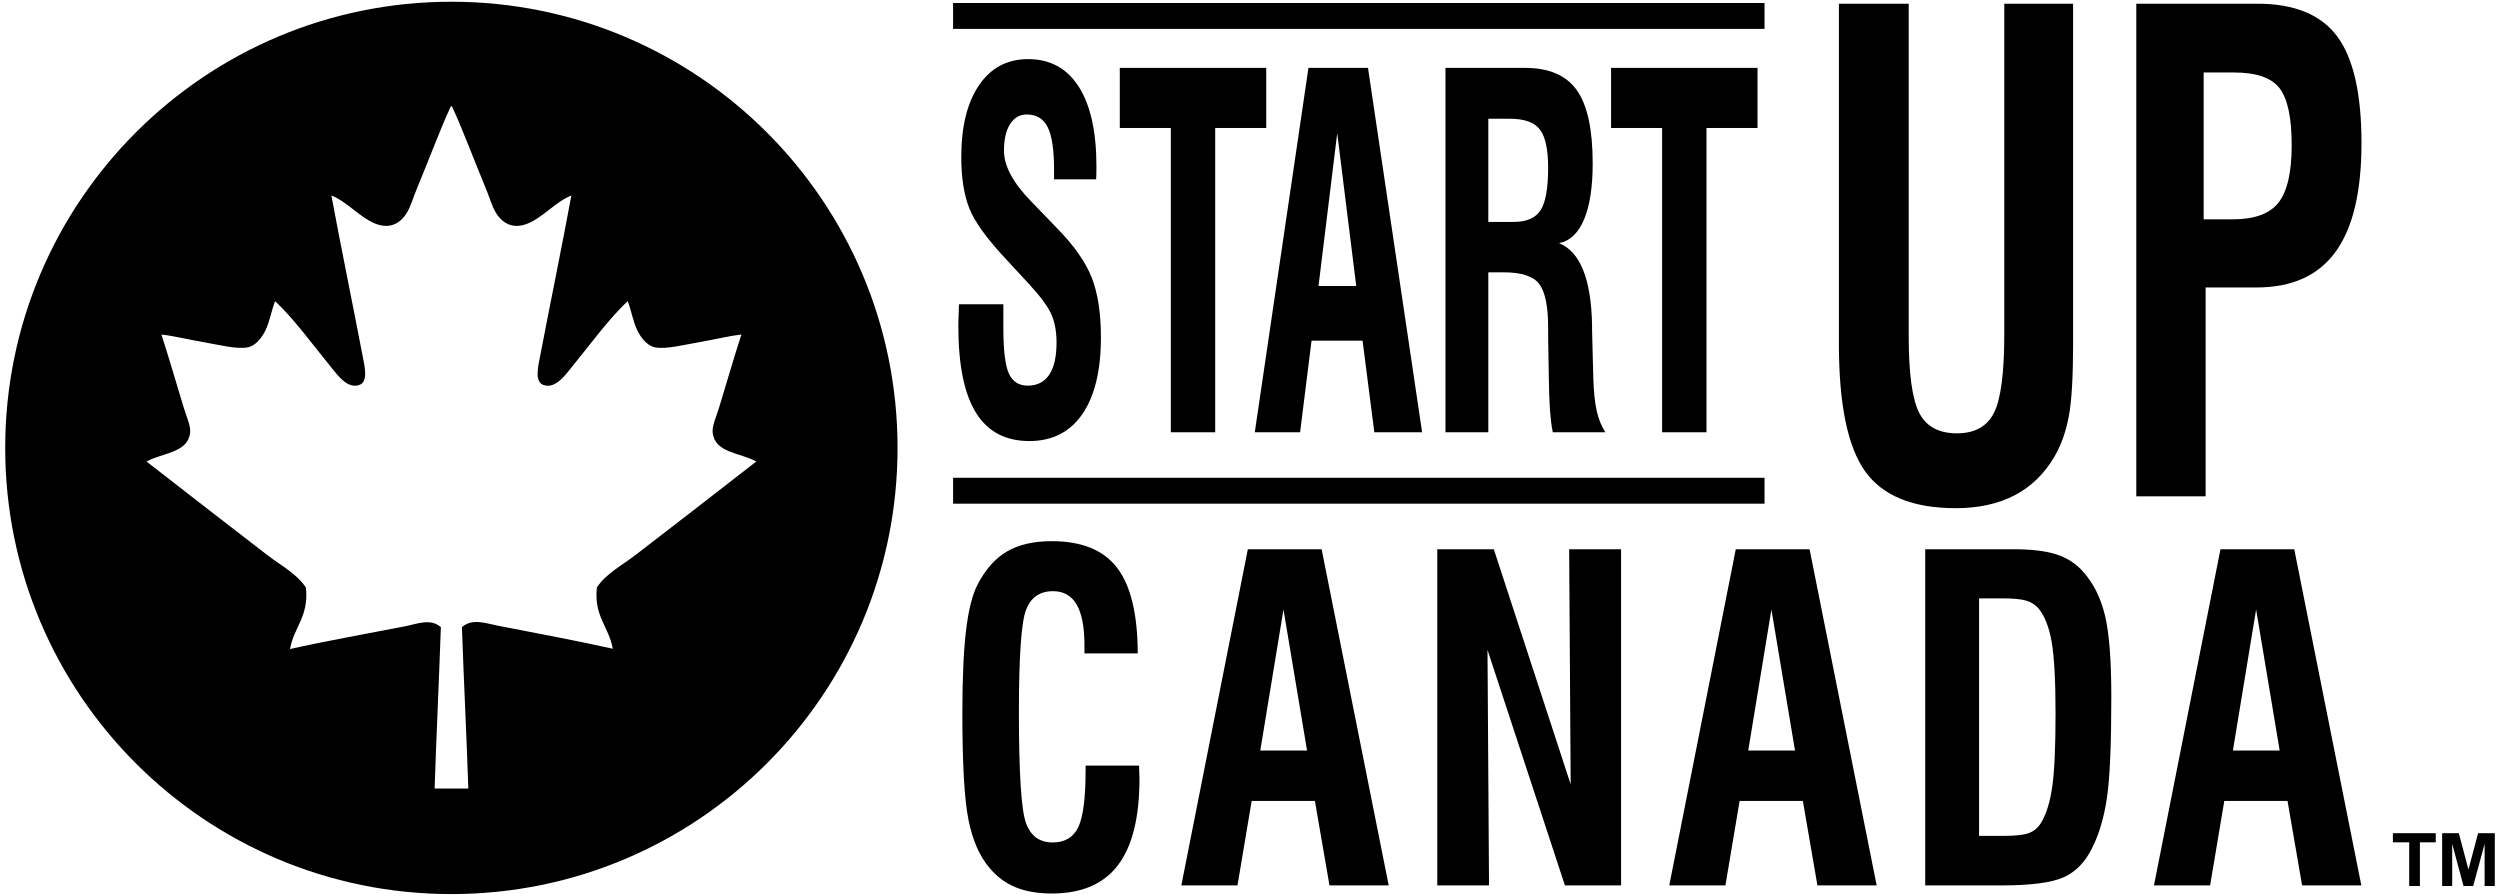 <?xml version="1.0" encoding="utf-8"?>
<!-- Generator: Adobe Illustrator 18.1.1, SVG Export Plug-In . SVG Version: 6.00 Build 0)  -->
<svg version="1.1" id="logo_startup" xmlns="http://www.w3.org/2000/svg" xmlns:xlink="http://www.w3.org/1999/xlink" x="0px"
	 y="0px" viewBox="0 0 240 86" enable-background="new 0 0 240 86" xml:space="preserve">
<path d="M92.062,29.209h4.26v2.249c0,2.15,0.176,3.616,0.527,4.395c0.351,0.78,0.957,1.169,1.818,1.169
	c0.901,0,1.586-0.348,2.056-1.044c0.47-0.697,0.705-1.727,0.705-3.089c0-1.045-0.163-1.942-0.49-2.692
	c-0.327-0.75-1.034-1.715-2.123-2.896l-2.182-2.363c-1.88-1.999-3.075-3.65-3.585-4.952c-0.51-1.302-0.765-2.938-0.765-4.906
	c0-2.938,0.569-5.239,1.708-6.906c1.138-1.666,2.706-2.499,4.705-2.499c2.117,0,3.741,0.886,4.869,2.658
	c1.129,1.772,1.692,4.316,1.692,7.632c0,0.333-0.002,0.591-0.007,0.772c-0.005,0.181-0.012,0.341-0.022,0.477h-4.038v-0.931
	c0-1.894-0.202-3.249-0.608-4.066c-0.405-0.818-1.074-1.226-2.004-1.226c-0.683,0-1.22,0.307-1.61,0.92
	c-0.392,0.613-0.587,1.465-0.587,2.556c0,1.469,0.875,3.097,2.627,4.884c0.02,0.015,0.035,0.031,0.045,0.046l2.345,2.431
	c1.673,1.696,2.806,3.297,3.4,4.804c0.594,1.507,0.89,3.427,0.89,5.758c0,3.181-0.593,5.634-1.781,7.36
	c-1.188,1.727-2.886,2.59-5.092,2.59c-2.296,0-4.006-0.908-5.128-2.726c-1.124-1.817-1.686-4.589-1.686-8.314
	c0-0.394,0.02-1.045,0.06-1.953V29.209"/>
<polyline points="112.4,41.498 112.4,12.286 107.501,12.286 107.501,6.516 121.558,6.516 121.558,12.286 116.66,12.286
	116.66,41.498 112.4,41.498 "/>
<path d="M120.46,41.498l5.152-34.981h5.715l5.196,34.981h-4.588l-1.128-8.791h-4.899l-1.098,8.791H120.46 M126.577,27.459h3.622
	l-1.826-14.674L126.577,27.459z"/>
<path d="M138.765,41.498V6.516h7.632c2.305,0,3.965,0.716,4.98,2.146c1.014,1.431,1.521,3.767,1.521,7.008
	c0,2.271-0.272,4.063-0.817,5.373c-0.544,1.31-1.345,2.078-2.405,2.305c2.02,0.818,3.074,3.43,3.162,7.837c0,0.197,0,0.348,0,0.454
	l0.118,4.634c0.04,1.317,0.148,2.373,0.327,3.169c0.178,0.795,0.455,1.48,0.832,2.055h-5.048c-0.118-0.591-0.207-1.284-0.267-2.078
	c-0.058-0.795-0.099-1.919-0.118-3.373l-0.06-3.658v-0.931c0-2.03-0.282-3.423-0.844-4.18c-0.565-0.757-1.713-1.135-3.445-1.135
	h-1.455v15.355H138.765 M142.877,21.304h2.45c1.236,0,2.096-0.379,2.575-1.135c0.481-0.757,0.72-2.112,0.72-4.066
	c0-1.741-0.262-2.96-0.786-3.657c-0.525-0.696-1.479-1.045-2.865-1.045h-2.093V21.304z"/>
<polyline points="159.563,41.498 159.563,12.286 154.664,12.286 154.664,6.516 168.723,6.516 168.723,12.286 163.823,12.286
	163.823,41.498 159.563,41.498 "/>
<path d="M104.219,73.496h5.133c0,0.14,0.007,0.346,0.018,0.619c0.012,0.272,0.019,0.486,0.019,0.639c0,3.73-0.69,6.5-2.07,8.309
	c-1.38,1.81-3.493,2.714-6.34,2.714c-1.349,0-2.508-0.199-3.477-0.597c-0.969-0.398-1.803-1.016-2.502-1.854
	c-0.957-1.118-1.632-2.654-2.025-4.611c-0.392-1.956-0.588-5.365-0.588-10.227c0-3.325,0.116-5.969,0.35-7.932
	c0.232-1.962,0.595-3.427,1.086-4.39c0.761-1.482,1.705-2.555,2.833-3.218c1.129-0.663,2.57-0.995,4.323-0.995
	c2.871,0,4.96,0.853,6.266,2.557c1.306,1.705,1.966,4.444,1.978,8.216h-5.116v-0.776c0-1.747-0.249-3.05-0.745-3.908
	c-0.496-0.859-1.254-1.289-2.272-1.289c-1.264,0-2.125,0.593-2.586,1.782c-0.46,1.188-0.689,4.47-0.689,9.85
	c0,5.812,0.224,9.346,0.672,10.603c0.448,1.258,1.303,1.887,2.566,1.887c1.178,0,2-0.493,2.466-1.477
	c0.466-0.986,0.699-2.805,0.699-5.46V73.496"/>
<path d="M113.407,85.001l6.386-32.274h7.083l6.44,32.274h-5.686l-1.398-8.111h-6.072l-1.362,8.111H113.407 M120.988,72.05h4.489
	l-2.263-13.538L120.988,72.05z"/>
<polyline points="137.978,85.001 137.978,52.727 143.406,52.727 150.785,75.298 150.639,52.727 155.623,52.727 155.623,85.001
	150.233,85.001 142.8,62.388 142.946,85.001 137.978,85.001 "/>
<path d="M160.249,85.001l6.385-32.274h7.085l6.441,32.274h-5.687l-1.398-8.111h-6.073l-1.362,8.111H160.249 M167.831,72.05h4.49
	l-2.265-13.538L167.831,72.05z"/>
<path d="M184.821,85.001V52.727h8.483c1.729,0,3.106,0.168,4.13,0.503c1.023,0.336,1.868,0.881,2.53,1.635
	c0.994,1.104,1.695,2.498,2.106,4.181c0.411,1.684,0.617,4.301,0.617,7.849c0,4.583-0.141,7.821-0.422,9.713
	c-0.283,1.894-0.761,3.504-1.436,4.831c-0.651,1.327-1.555,2.252-2.714,2.777c-1.159,0.524-3.167,0.785-6.026,0.785H184.821
	 M189.991,80.245h2.337c1.19,0,2.025-0.097,2.503-0.293c0.479-0.196,0.859-0.531,1.141-1.007c0.491-0.839,0.84-1.987,1.048-3.447
	c0.209-1.459,0.312-3.796,0.312-7.01c0-3.129-0.123-5.406-0.367-6.832c-0.246-1.425-0.662-2.501-1.251-3.228
	c-0.307-0.363-0.702-0.618-1.186-0.765c-0.486-0.147-1.243-0.22-2.273-0.22h-2.264V80.245z"/>
<path d="M206.78,85.001l6.385-32.274h7.083l6.44,32.274h-5.686l-1.399-8.111h-6.071l-1.361,8.111H206.78 M214.359,72.05h4.49
	l-2.262-13.538L214.359,72.05z"/>
<path d="M176.536,0.356h6.699v31.878c0,3.644,0.34,6.116,1.016,7.416c0.677,1.301,1.88,1.95,3.607,1.95
	c1.712,0,2.899-0.655,3.561-1.965c0.66-1.31,0.992-3.819,0.992-7.525V0.356h6.606v32.645c0,3.174-0.136,5.493-0.409,6.956
	c-0.272,1.464-0.728,2.749-1.366,3.854c-0.965,1.657-2.24,2.902-3.828,3.731c-1.588,0.83-3.471,1.244-5.65,1.244
	c-4.108,0-7.008-1.172-8.696-3.516c-1.688-2.344-2.533-6.434-2.533-12.269V0.356"/>
<path d="M205.085,47.651V0.356h11.626c3.548,0,6.101,1.044,7.656,3.133c1.557,2.088,2.336,5.508,2.336,10.257
	c0,4.668-0.829,8.144-2.486,10.426c-1.657,2.284-4.191,3.425-7.599,3.425h-4.879v20.054H205.085 M211.552,21.055h2.801
	c2.085,0,3.549-0.537,4.388-1.613c0.842-1.074,1.261-2.912,1.261-5.512c0-2.62-0.385-4.438-1.156-5.451
	c-0.77-1.014-2.237-1.521-4.399-1.521h-2.895V21.055z"/>
<rect x="91.497" y="45.867" width="77.898" height="2.486"/>
<rect x="91.497" y="0.288" width="77.898" height="2.486"/>
<path fill-rule="evenodd" clip-rule="evenodd" d="M86.165,42.999c0,23.657-19.177,42.833-42.833,42.833
	C19.675,85.833,0.5,66.656,0.5,42.999c0-23.656,19.175-42.832,42.832-42.832C66.988,0.167,86.165,19.343,86.165,42.999
	 M44.958,75.701c-0.129-4.144-0.431-10.246-0.614-15.494c1.001-0.882,2.294-0.363,3.47-0.138c3.689,0.723,7.535,1.43,11.014,2.209
	c-0.374-2.117-1.831-3.099-1.529-5.889c0.913-1.351,2.419-2.119,3.675-3.083c3.9-3.012,7.79-6.001,11.628-9.001
	c-1.548-0.86-3.986-0.812-4.187-2.784c-0.065-0.646,0.34-1.488,0.613-2.384c0.705-2.307,1.507-5.085,2.146-7.017
	c-1.115,0.11-2.518,0.462-3.981,0.716c-1.474,0.251-3.233,0.713-4.289,0.513c-0.794-0.141-1.402-0.972-1.733-1.655
	c-0.4-0.835-0.568-1.895-0.913-2.785c-1.829,1.71-3.682,4.273-5.509,6.507c-0.514,0.627-1.45,1.919-2.548,1.552
	c-0.928-0.297-0.544-1.783-0.309-2.99C52.83,29.081,54,23.391,54.851,18.769c-1.451,0.554-2.75,2.117-4.182,2.688
	c-1.371,0.559-2.398,0.045-3.058-1.026c-0.383-0.617-0.638-1.567-1.029-2.481c-0.98-2.346-2.271-5.785-3.157-7.656
	c0,0-0.069-0.131-0.092-0.131c-0.022,0-0.09,0.131-0.09,0.131c-0.886,1.871-2.176,5.31-3.157,7.656
	c-0.391,0.914-0.646,1.865-1.029,2.481c-0.659,1.071-1.687,1.584-3.058,1.026c-1.432-0.571-2.731-2.133-4.183-2.688
	c0.852,4.623,2.022,10.312,2.96,15.208c0.234,1.207,0.618,2.693-0.31,2.99c-1.098,0.367-2.035-0.926-2.548-1.552
	c-1.828-2.234-3.68-4.797-5.508-6.507c-0.346,0.89-0.514,1.951-0.914,2.785c-0.331,0.683-0.939,1.514-1.732,1.655
	c-1.057,0.2-2.815-0.262-4.289-0.513c-1.463-0.254-2.866-0.605-3.98-0.717c0.64,1.931,1.44,4.712,2.146,7.019
	c0.273,0.897,0.678,1.739,0.613,2.383c-0.2,1.973-2.639,1.927-4.187,2.787c3.838,3,7.728,5.992,11.628,9.005
	c1.255,0.964,2.762,1.74,3.674,3.091c0.302,2.789-1.155,3.786-1.527,5.905c3.476-0.781,7.322-1.456,11.013-2.178
	c1.175-0.225,2.469-0.806,3.469,0.076c-0.183,5.248-0.471,11.351-0.6,15.494H44.958z"/>
<path d="M231.283,85.054v-4.189h-1.565v-0.878h4.114v0.878h-1.522v4.189H231.283 M234.446,85.054v-5.068h1.602l0.922,3.49
	l0.928-3.49h1.602v5.068h-0.977v-4.04l-1.096,4.04h-0.928l-1.088-4.04v4.04H234.446z"/>
</svg>
